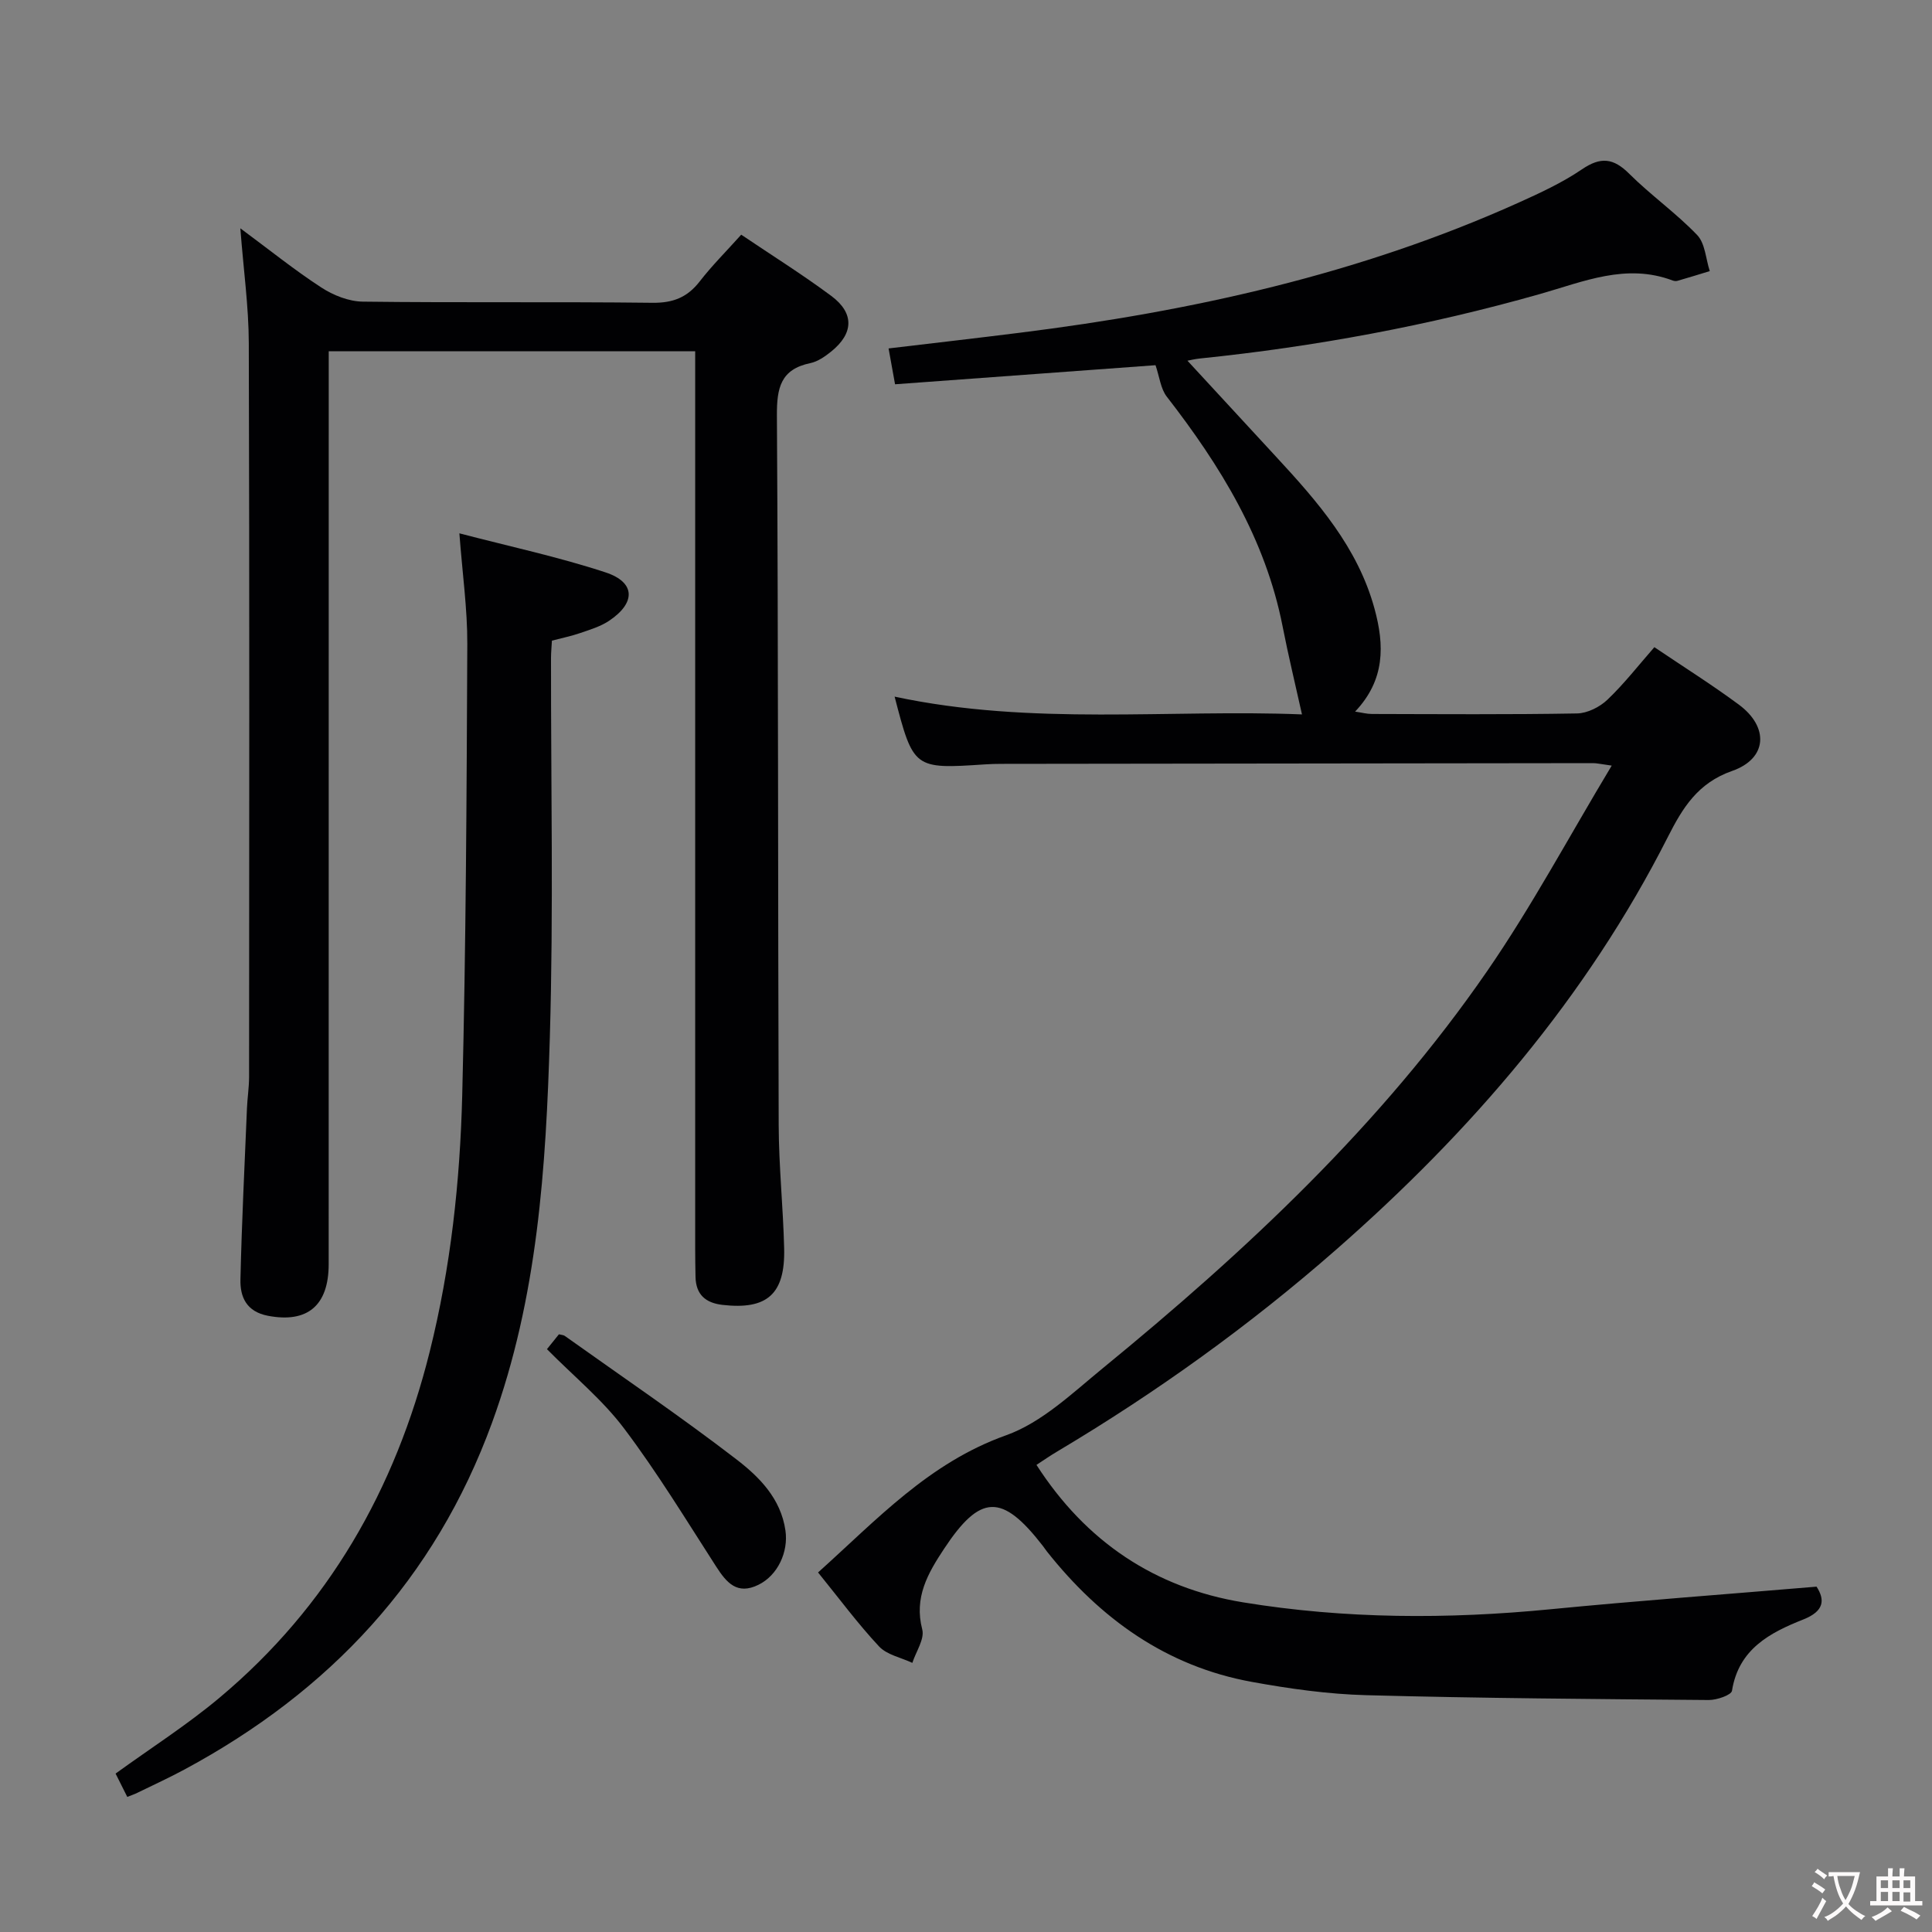 <svg enable-background="new 0 0 400 400" viewBox="0 0 400 400" xmlns="http://www.w3.org/2000/svg"><rect x="0" y="0" width="400" height="400" fill="#808080" stroke="none"/><g fill="#010103"><path d="m214.59 303.29c10.23 15.9 24.54 25.48 42.79 28.46 21.08 3.45 42.34 3.51 63.62 1.43 18.16-1.77 36.36-3.1 55.1-4.68 1.73 2.7 1.66 5.05-2.76 6.8-6.92 2.74-13.38 6.13-14.75 14.75-.14.9-3.14 1.93-4.8 1.92-23.64-.2-47.28-.36-70.91-1-7.92-.21-15.88-1.33-23.69-2.75-17.71-3.22-31.39-13.08-42.41-26.97-.31-.39-.58-.81-.89-1.21-8.44-10.89-12.92-10.75-20.45.65-3.33 5.04-6.23 10.04-4.5 16.66.52 2-1.3 4.6-2.05 6.93-2.33-1.1-5.24-1.65-6.88-3.39-4.4-4.71-8.25-9.92-12.64-15.33 12.18-10.93 22.95-22.71 38.93-28.4 7.38-2.63 13.7-8.71 19.99-13.86 29.72-24.33 57.7-50.46 79.62-82.26 9.2-13.34 16.88-27.73 25.78-42.53-2.39-.33-3.11-.51-3.84-.51-40.82.04-81.64.09-122.47.15-1.17 0-2.33.03-3.5.11-14.67.98-14.78.9-18.66-14.03 28.36 6.08 56.96 2.57 84.34 3.68-1.39-6.28-2.84-12.22-4.01-18.22-3.55-18.12-12.89-33.27-23.99-47.58-1.26-1.63-1.49-4.06-2.32-6.5-17.1 1.25-35.42 2.59-53.93 3.95-.51-2.79-.88-4.87-1.34-7.42 9.15-1.09 18.17-2.12 27.17-3.25 35.56-4.44 70.31-12.11 103.17-26.89 4.53-2.04 9.12-4.16 13.21-6.94 3.88-2.64 6.51-2.36 9.79.91 4.47 4.45 9.71 8.14 14.07 12.69 1.66 1.73 1.78 4.93 2.61 7.47-2.23.68-4.45 1.37-6.68 2.01-.3.09-.69.05-.99-.06-9.65-3.64-18.44.23-27.51 2.8-23.04 6.54-46.53 10.89-70.36 13.34-1.11.11-2.21.39-2.6.46 6.03 6.54 12.17 13.2 18.32 19.85 8.61 9.31 16.93 18.79 20.4 31.46 2.08 7.59 2.23 14.76-4.01 21.34 1.41.21 2.44.49 3.47.49 14.16.03 28.33.14 42.49-.11 2.14-.04 4.7-1.33 6.29-2.85 3.47-3.31 6.44-7.14 9.71-10.87 5.93 4.01 11.86 7.73 17.47 11.88 6.3 4.65 5.95 11.18-1.36 13.74-7.15 2.5-10.27 7.68-13.3 13.64-16.88 33.32-40.77 61-68.69 85.47-17.95 15.73-37.24 29.58-57.74 41.79-1.4.82-2.75 1.76-4.31 2.78z"/><path d="m143.93 72.72c-25.41 0-50.33 0-75.87 0v6.02c0 60.99 0 121.99-.01 182.98 0 8.64-4.45 12.25-12.57 10.7-4.44-.85-5.79-3.87-5.7-7.53.27-11.81.86-23.61 1.35-35.42.09-2.15.43-4.3.44-6.45.03-50.66.09-101.32-.06-151.98-.02-7.55-1.09-15.11-1.75-23.77 6.11 4.52 11.25 8.67 16.76 12.25 2.47 1.61 5.68 2.89 8.57 2.93 19.99.25 40 0 59.99.24 4.27.05 7.23-1.12 9.8-4.44 2.53-3.27 5.49-6.21 8.58-9.66 6.36 4.29 12.68 8.24 18.65 12.68 4.8 3.57 4.64 7.76-.03 11.52-1.27 1.02-2.77 2.07-4.31 2.39-6.16 1.28-6.95 5.14-6.92 10.84.3 48.99.2 97.99.37 146.98.03 8.47.92 16.94 1.13 25.42.24 9.52-3.52 12.81-12.79 11.74-3.5-.41-5.48-2.15-5.56-5.78-.04-2-.07-4-.07-6 0-59.83 0-119.65 0-179.48 0-1.97 0-3.92 0-6.18z"/><path d="m114.27 132.64c-.07 1.32-.19 2.46-.19 3.6-.03 26.14.53 52.31-.24 78.43-.8 27.03-2.51 53.97-11.97 79.89-11.85 32.44-33.65 55.61-63.61 71.76-3.22 1.74-6.55 3.26-9.84 4.87-.59.29-1.21.5-2.07.84-.82-1.64-1.61-3.22-2.42-4.83 7.35-5.32 14.79-10.07 21.5-15.69 22.56-18.9 36.41-43.16 43.52-71.59 4.38-17.51 6.3-35.32 6.75-53.22.78-31.11.91-62.23 1.05-93.35.03-7.25-1.01-14.51-1.64-22.93 10.4 2.72 20.51 4.88 30.27 8.09 6.23 2.05 6.29 6.32.69 10.04-1.76 1.17-3.9 1.81-5.93 2.51-1.85.64-3.79 1.03-5.87 1.58z"/><path d="m113.24 279.33c.94-1.16 1.74-2.16 2.48-3.08.58.15.95.15 1.19.32 11.87 8.46 23.95 16.65 35.5 25.53 4.76 3.65 9.25 8.12 10.21 14.79.63 4.42-1.58 9.25-5.58 11.22-4.43 2.18-6.62-.43-8.8-3.82-6.19-9.61-12.15-19.42-19.02-28.53-4.45-5.92-10.35-10.74-15.98-16.43z"/></g><path d="m377.9 391.2c-.2.3-.4.5-.6.8-.7-.6-1.4-1-2.2-1.5.2-.3.4-.5.5-.8.6.4 1.4.8 2.3 1.5zm-1.8 6.1c-.2-.2-.5-.4-.9-.6.4-.6.8-1.2 1.2-1.9s.7-1.3.9-1.9c.3.3.5.5.8.7-.7 1.3-1.4 2.6-2 3.7zm2.2-9c-.3.3-.5.5-.6.8-.6-.6-1.3-1.1-2-1.5.3-.3.5-.5.6-.7.6.5 1.3.9 2 1.4zm.3.2v-.9h2 4.5c-.3 1.3-.6 2.5-1 3.6s-.9 2.1-1.4 3c.4.5 1 1 1.6 1.4s1.2.8 1.9 1.1c-.3.2-.5.4-.8.8-.4-.3-1-.7-1.6-1.2s-1.2-1.1-1.6-1.6c-.5.6-1.1 1.1-1.7 1.6s-1.4.9-2.1 1.4c-.1-.3-.3-.5-.7-.8.6-.2 1.2-.5 1.9-1s1.4-1.1 2-1.8c-.5-.8-.9-1.6-1.2-2.5s-.6-2-.8-3.2c-.4.1-.7.1-1 .1zm2.5 2.7c.3 1 .7 1.7 1 2.2.3-.5.6-1.1 1-2s.6-1.9.9-3h-3.2-.4c.1.9.3 1.8.7 2.8z" fill="#fcfafa"/><path d="m396.5 388.5v1.5 3.6h1.5v.9c-.4 0-1 0-1.7 0h-7.9c-.5 0-.9 0-1.2 0v-.9h1.3v-3.5c0-.7 0-1.2 0-1.6h2.4c0-.8 0-1.4 0-1.7h1c0 .3-.1.8-.1 1.7h1.5c0-.8 0-1.4 0-1.7h1c0 .3-.1.9-.1 1.7zm-8.2 9.2c-.2-.3-.5-.5-.8-.8.8-.3 1.4-.6 1.9-.9s1-.7 1.4-1.1c.3.3.6.5.9.8-1.6 1-2.8 1.6-3.4 2zm2.6-6.8v-1.6h-1.5v1.6zm0 2.7v-1.9h-1.5v1.9zm2.4-2.7v-1.6h-1.5v1.6zm0 2.7v-1.9h-1.5v1.9zm.2 2 .7-.8c.4.2.9.5 1.6.8s1.3.7 1.8 1c-.3.3-.5.5-.8.8-.4-.3-1.5-1-3.3-1.8zm2-4.7v-1.6h-1.4v1.6zm0 2.8v-1.9h-1.4v1.9z" fill="#fcfafa"/></svg>